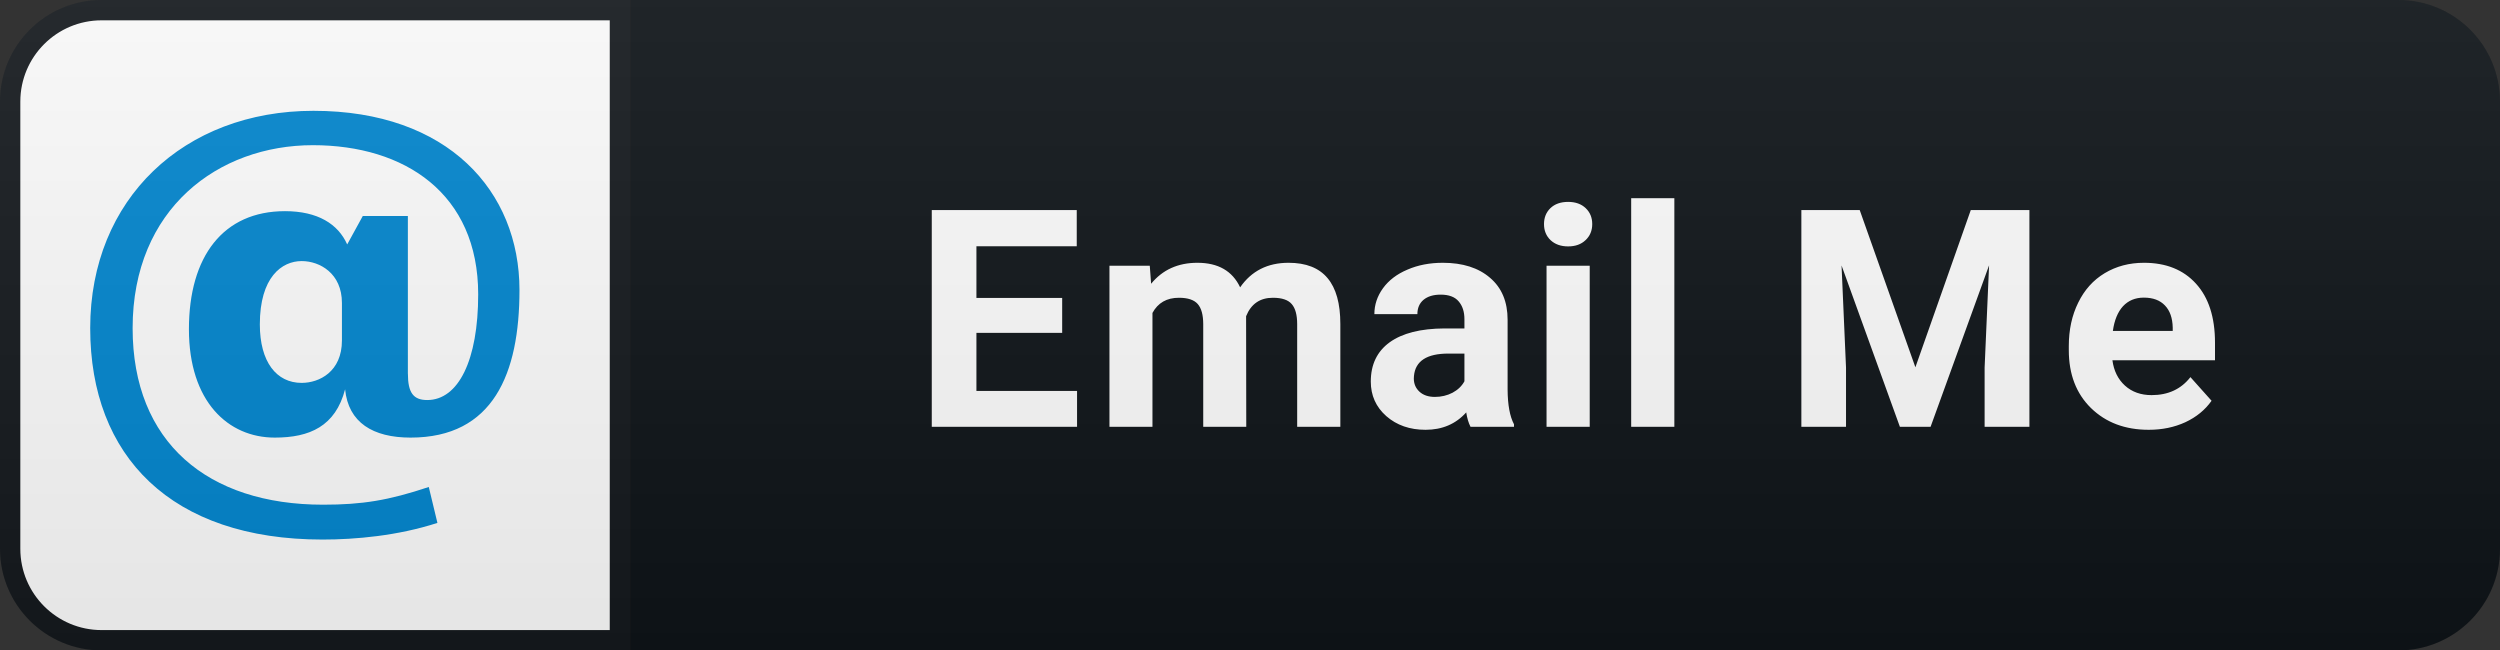 <svg width="123" height="32" viewBox="0 0 123 32" fill="none" xmlns="http://www.w3.org/2000/svg">
<rect x="0" y="0" width="123" height="32" fill="#333333" stroke="none"/>
<path d="M118 0H31V32H118C120.761 32 123 29.761 123 27V5C123 2.239 120.761 0 118 0Z" fill="#0F1418"/>
<path d="M5 0.5H30.5V31.5H5C2.515 31.5 0.5 29.485 0.5 27V5C0.5 2.515 2.515 0.5 5 0.5Z" fill="white" stroke="#151A1E"/>
<path d="M20.069 18.389C20.069 19.313 20.332 19.682 21.019 19.682C22.552 19.682 23.527 17.729 23.527 14.482C23.527 9.519 19.91 7.143 15.395 7.143C10.75 7.143 6.525 10.258 6.525 16.145C6.525 21.768 10.22 24.831 15.896 24.831C17.824 24.831 19.117 24.62 21.096 23.96L21.521 25.727C19.567 26.362 17.479 26.546 15.87 26.546C8.425 26.546 4.438 22.454 4.438 16.144C4.438 9.782 9.059 5.452 15.421 5.452C22.048 5.452 25.558 9.412 25.558 14.27C25.558 18.388 24.265 21.53 20.2 21.53C18.351 21.53 17.137 20.791 16.979 19.153C16.504 20.974 15.236 21.53 13.519 21.53C11.223 21.53 9.295 19.76 9.295 16.197C9.295 12.607 10.986 10.389 14.022 10.389C15.633 10.389 16.636 11.023 17.082 12.026L17.849 10.627H20.067V18.389H20.069ZM16.823 14.904C16.823 13.454 15.739 12.845 14.842 12.845C13.865 12.845 12.784 13.636 12.784 15.96C12.784 17.808 13.602 18.838 14.842 18.838C15.713 18.838 16.823 18.284 16.823 16.752V14.904Z" fill="#0288D1"/>
<path d="M52.259 16.378H48.04V19.235H52.991V21H45.843V10.336H52.976V12.116H48.04V14.657H52.259V16.378ZM56.569 13.075L56.635 13.961C57.197 13.273 57.956 12.929 58.913 12.929C59.934 12.929 60.635 13.332 61.015 14.137C61.572 13.332 62.365 12.929 63.396 12.929C64.255 12.929 64.895 13.18 65.315 13.683C65.735 14.181 65.945 14.933 65.945 15.939V21H63.821V15.946C63.821 15.497 63.733 15.17 63.557 14.965C63.381 14.755 63.071 14.65 62.627 14.65C61.992 14.65 61.552 14.953 61.308 15.558L61.316 21H59.199V15.954C59.199 15.495 59.109 15.163 58.928 14.957C58.747 14.752 58.44 14.65 58.005 14.65C57.404 14.65 56.97 14.899 56.701 15.397V21H54.585V13.075H56.569ZM72.35 21C72.252 20.81 72.182 20.573 72.138 20.29C71.625 20.861 70.959 21.146 70.138 21.146C69.362 21.146 68.717 20.922 68.205 20.473C67.697 20.023 67.443 19.457 67.443 18.773C67.443 17.934 67.753 17.289 68.373 16.84C68.998 16.391 69.899 16.164 71.076 16.159H72.05V15.705C72.05 15.338 71.955 15.045 71.764 14.826C71.579 14.606 71.283 14.496 70.878 14.496C70.522 14.496 70.241 14.582 70.036 14.752C69.835 14.923 69.735 15.158 69.735 15.456H67.619C67.619 14.997 67.76 14.572 68.043 14.181C68.327 13.79 68.727 13.485 69.245 13.266C69.762 13.041 70.343 12.929 70.988 12.929C71.964 12.929 72.738 13.175 73.31 13.668C73.886 14.157 74.174 14.845 74.174 15.734V19.169C74.179 19.921 74.284 20.49 74.489 20.875V21H72.35ZM70.6 19.528C70.912 19.528 71.2 19.459 71.464 19.323C71.728 19.181 71.923 18.993 72.05 18.759V17.396H71.259C70.199 17.396 69.635 17.763 69.567 18.495L69.56 18.62C69.56 18.883 69.652 19.101 69.838 19.271C70.023 19.442 70.277 19.528 70.6 19.528ZM78.214 21H76.09V13.075H78.214V21ZM75.965 11.024C75.965 10.707 76.07 10.446 76.28 10.241C76.495 10.036 76.785 9.933 77.152 9.933C77.513 9.933 77.801 10.036 78.016 10.241C78.231 10.446 78.338 10.707 78.338 11.024C78.338 11.347 78.228 11.61 78.009 11.815C77.794 12.021 77.508 12.123 77.152 12.123C76.795 12.123 76.507 12.021 76.287 11.815C76.073 11.61 75.965 11.347 75.965 11.024ZM82.378 21H80.254V9.75H82.378V21ZM91.498 10.336L94.237 18.07L96.962 10.336H99.847V21H97.643V18.085L97.863 13.053L94.984 21H93.475L90.604 13.06L90.824 18.085V21H88.627V10.336H91.498ZM105.718 21.146C104.556 21.146 103.609 20.79 102.877 20.077C102.149 19.364 101.785 18.415 101.785 17.228V17.023C101.785 16.227 101.939 15.517 102.247 14.892C102.554 14.262 102.989 13.778 103.55 13.441C104.117 13.1 104.761 12.929 105.484 12.929C106.568 12.929 107.42 13.271 108.04 13.954C108.665 14.638 108.978 15.607 108.978 16.862V17.726H103.931C104 18.244 104.205 18.659 104.547 18.971C104.893 19.284 105.33 19.44 105.858 19.44C106.673 19.44 107.31 19.145 107.769 18.554L108.809 19.718C108.492 20.168 108.062 20.519 107.52 20.773C106.978 21.022 106.378 21.146 105.718 21.146ZM105.477 14.643C105.057 14.643 104.715 14.784 104.451 15.067C104.192 15.351 104.026 15.756 103.953 16.283H106.898V16.115C106.888 15.646 106.761 15.285 106.517 15.031C106.273 14.772 105.926 14.643 105.477 14.643Z" fill="white"/>
<path d="M118 0H5C2.239 0 0 2.239 0 5V27C0 29.761 2.239 32 5 32H118C120.761 32 123 29.761 123 27V5C123 2.239 120.761 0 118 0Z" fill="url(#paint0_linear)"/>
<defs>
<linearGradient id="paint0_linear" x1="0" y1="0" x2="0" y2="32" gradientUnits="userSpaceOnUse">
<stop stop-color="#BBBBBB" stop-opacity="0.1"/>
<stop offset="1" stop-opacity="0.1"/>
</linearGradient>
</defs>
</svg>
